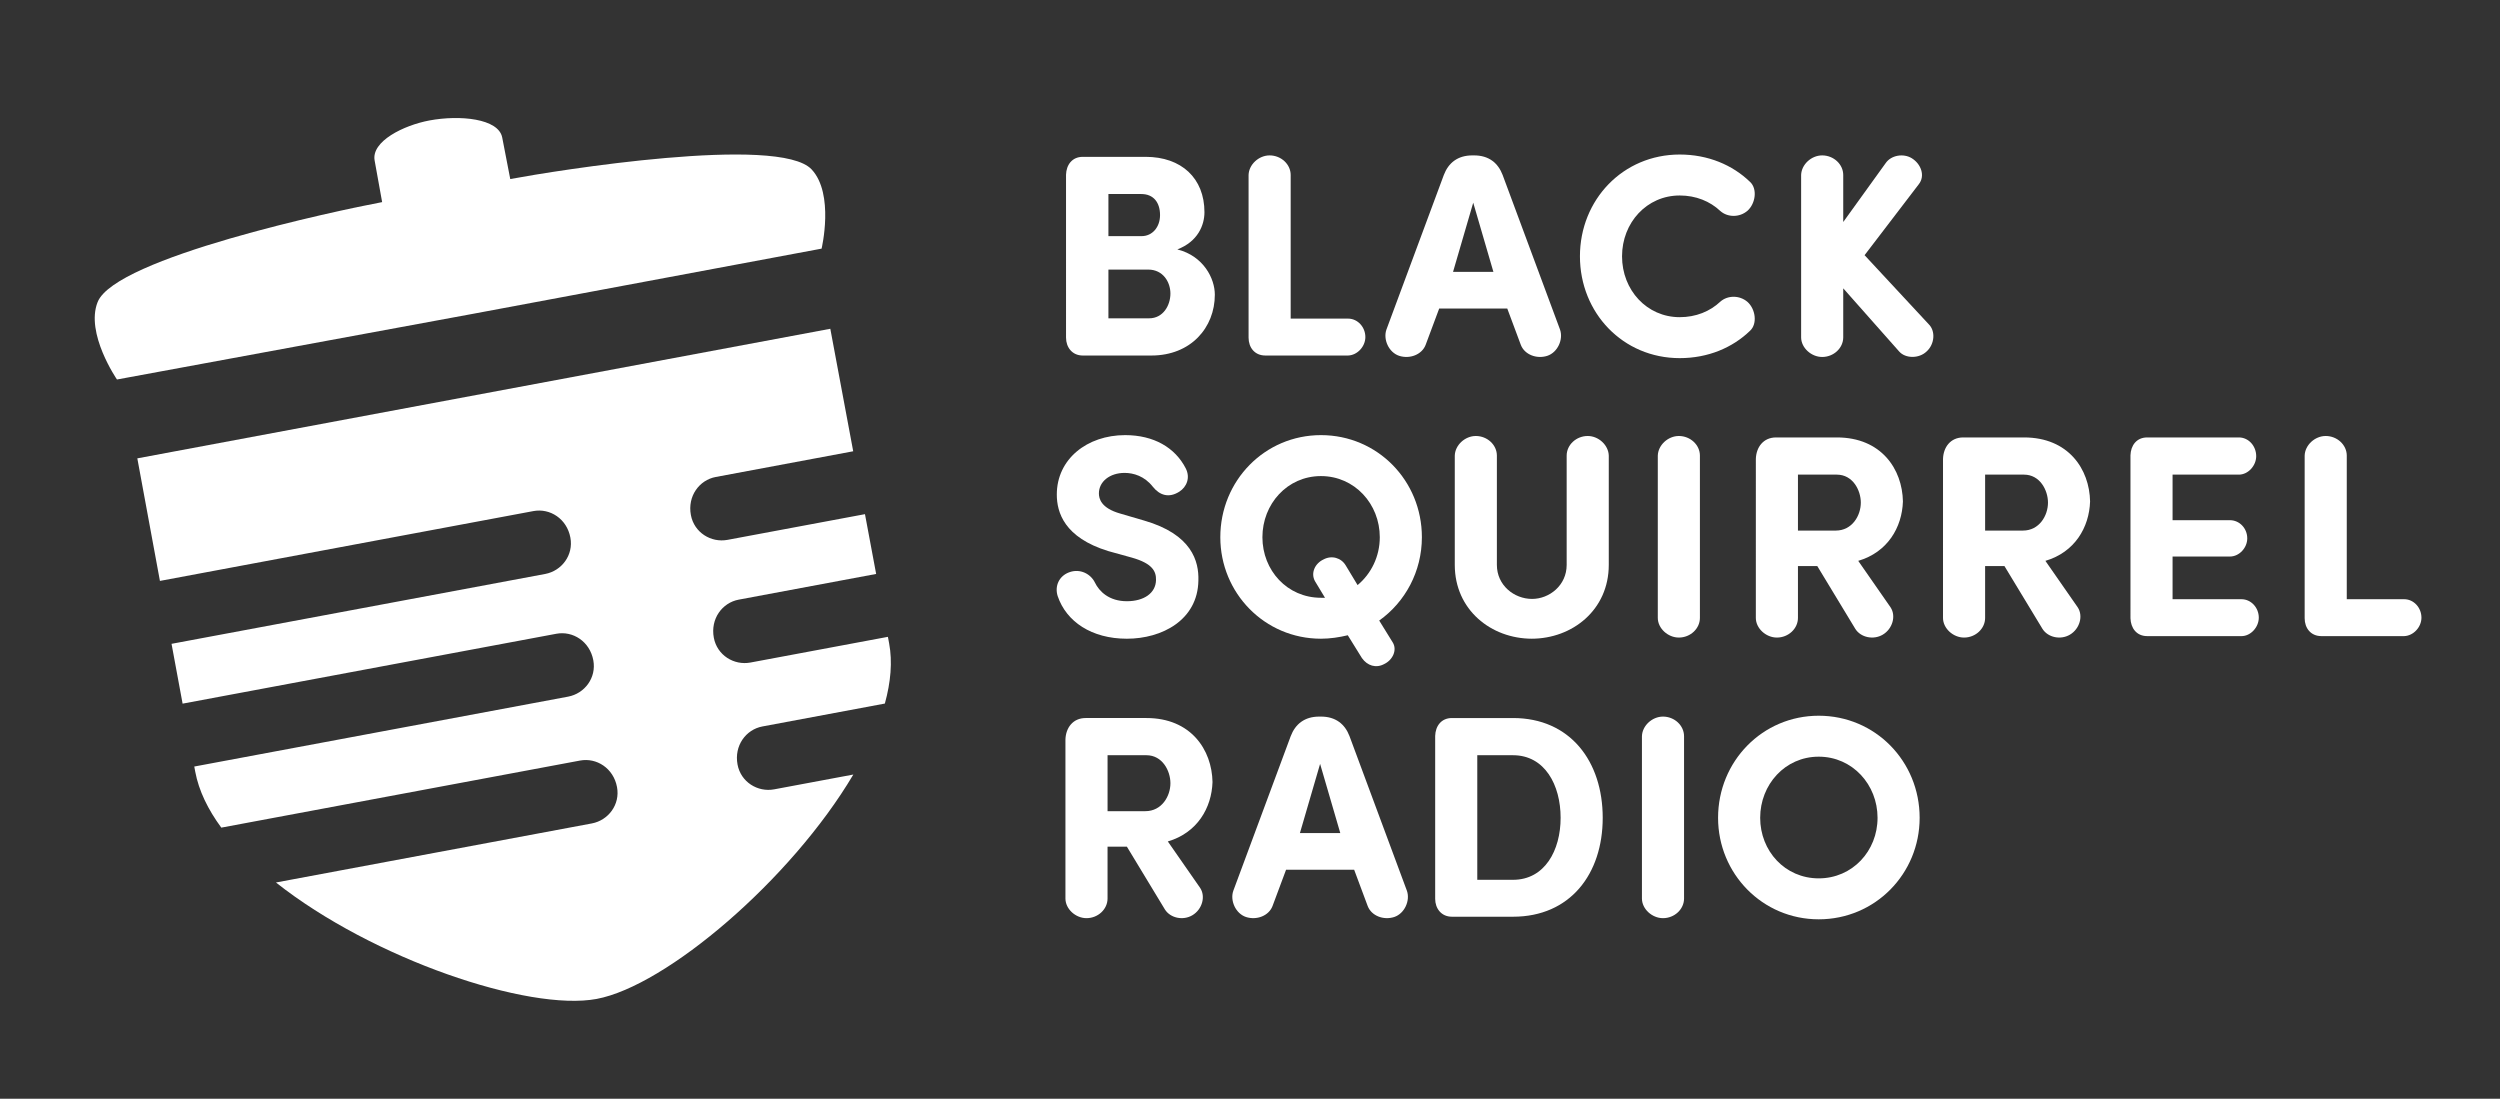 <?xml version="1.0" encoding="utf-8"?>
<!-- Generator: Adobe Illustrator 21.0.2, SVG Export Plug-In . SVG Version: 6.00 Build 0)  -->
<svg version="1.1" xmlns="http://www.w3.org/2000/svg" xmlns:xlink="http://www.w3.org/1999/xlink" x="0px" y="0px"
	 viewBox="0 0 502.888 221.019" style="enable-background:new 0 0 502.888 221.019;" xml:space="preserve">
<rect x="0" y="0" width="502.888" height="221.019" fill="#333333" stroke="none"/>
<style type="text/css">
	.st0{fill:#FFFFFF;}
</style>
<g id="Layer_2">
</g>
<g id="Layer_4">
</g>
<g id="Layer_1">
</g>
<g id="Layer_3">
	<path class="st0" d="M163.264,34.082c-6.536-7.006-51.481,0.225-60.624,1.935c0,0-1.102-5.603-1.612-8.333
		c-0.724-3.871-8.595-4.585-14.643-3.454c-5.184,0.969-11.748,4.203-11.024,8.074c0.33,1.763,1.508,8.353,1.508,8.353
		c-9.143,1.71-53.664,11.206-57.228,20.101c-2.514,6.275,3.888,15.581,3.888,15.581L95.121,63.13l70.147-13.116
		C165.267,50.015,167.875,39.025,163.264,34.082z"/>
	<path class="st0" d="M155.731,158.779c-3.318,0.62-6.712-1.464-7.371-4.988c-0.711-3.803,1.688-7.041,5.006-7.662
		c1.013-0.189,11.569-2.163,24.628-4.605c1.184-4.301,1.553-8.4,0.859-12.108c-0.072-0.384-0.155-0.827-0.246-1.313
		c-14.465,2.705-26.634,4.98-27.646,5.169c-3.318,0.62-6.712-1.464-7.371-4.988c-0.711-3.803,1.688-7.041,5.006-7.662
		c1.09-0.204,13.228-2.473,27.646-5.169c-0.694-3.71-1.461-7.814-2.249-12.027c-14.465,2.705-26.634,4.98-27.646,5.169
		c-3.318,0.62-6.712-1.464-7.371-4.988c-0.711-3.803,1.688-7.041,5.006-7.662c1.09-0.204,13.228-2.473,27.646-5.169
		c-2.478-13.254-4.607-24.641-4.607-24.641L27.623,92.202c0,0,2.092,11.349,4.547,24.652c14.664-2.742,72.685-13.59,75.13-14.047
		c3.318-0.62,6.725,1.532,7.436,5.335c0.659,3.524-1.753,6.694-5.071,7.314c-2.266,0.424-60.516,11.315-75.158,14.053
		c0.775,4.194,1.533,8.294,2.225,12.032c14.58-2.726,72.734-13.599,75.181-14.057c3.318-0.62,6.725,1.532,7.436,5.335
		c0.659,3.524-1.753,6.694-5.071,7.314c-2.268,0.424-60.622,11.335-75.198,14.06c0.068,0.363,0.133,0.712,0.193,1.034
		c0.717,3.833,2.564,7.61,5.243,11.255c18.232-3.409,69.863-13.062,72.166-13.493c3.318-0.62,6.725,1.532,7.436,5.335
		c0.659,3.524-1.753,6.694-5.071,7.314c-1.856,0.347-41.293,7.721-63.537,11.88c19.467,15.4,50.84,25.977,64.513,23.421
		c13.975-2.613,39.095-23.954,51.632-45.137C162.825,157.453,156.451,158.645,155.731,158.779z"/>
	<g>
		<path class="st0" d="M217.802,71.515c-2.146,0-3.364-1.682-3.364-3.596V35.145c0.058-1.972,1.218-3.596,3.364-3.596h12.646
			c7.193,0,11.834,4.293,11.834,11.137c0,2.61-1.334,5.917-5.453,7.483c5.279,1.334,7.541,5.859,7.541,9.107
			c0,6.613-4.815,12.24-12.762,12.24H217.802z M229.636,47.5c2.204,0,3.712-1.856,3.712-4.235c0-2.494-1.276-4.235-3.771-4.235
			h-6.613V47.5H229.636z M222.965,54.229v9.803h8.179c2.842,0,4.293-2.61,4.293-4.989c0-2.262-1.45-4.815-4.467-4.815H222.965z"/>
		<path class="st0" d="M259.627,64.09h11.543c1.914,0,3.48,1.682,3.48,3.712c0,1.914-1.624,3.655-3.48,3.712h-16.648
			c-2.146,0-3.365-1.624-3.365-3.596V35.203c0.058-2.088,2.03-3.944,4.235-3.944c2.32,0,4.235,1.798,4.235,3.944V64.09z"/>
		<path class="st0" d="M289.502,62.06l-2.726,7.309c-0.754,1.972-3.19,2.9-5.336,2.204c-2.088-0.696-3.249-3.306-2.552-5.279
			l11.543-31.092c0.928-2.436,2.784-3.944,5.743-3.944h0.348c2.958,0,4.815,1.508,5.743,3.944l11.543,31.092
			c0.696,1.972-0.464,4.583-2.552,5.279c-2.146,0.696-4.582-0.232-5.336-2.204l-2.726-7.309H289.502z M300.408,54.693l-4.061-13.922
			l-4.061,13.922H300.408z"/>
		<path class="st0" d="M337.883,31.084c5.685,0,10.615,2.088,14.154,5.511c1.508,1.392,1.102,4.35-0.522,5.801
			c-1.624,1.392-4.003,1.334-5.453,0.058c-2.088-1.972-4.93-3.132-8.179-3.132c-6.613,0-11.601,5.453-11.601,12.239
			c0,6.787,4.989,12.24,11.601,12.24c3.249,0,6.091-1.16,8.179-3.132c1.45-1.276,3.829-1.334,5.453,0.058
			c1.624,1.45,2.03,4.409,0.522,5.801c-3.539,3.423-8.469,5.511-14.154,5.511c-11.427,0-20.07-9.107-20.07-20.477
			C317.812,40.191,326.455,31.084,337.883,31.084z"/>
		<path class="st0" d="M387.946,65.193c1.45,1.392,1.218,4.061-0.406,5.511c-1.508,1.45-4.235,1.45-5.511,0L370.776,58v9.861
			c0,2.146-1.914,3.945-4.235,3.945c-2.204,0-4.235-1.856-4.235-3.945V35.203c0.058-2.088,2.03-3.944,4.235-3.944
			c2.32,0,4.235,1.798,4.235,3.944v9.455l8.527-11.833c1.102-1.624,3.596-2.03,5.279-0.986c1.856,1.16,2.726,3.538,1.392,5.221
			l-10.905,14.27L387.946,65.193z"/>
		<path class="st0" d="M215.018,115.139c2.262-0.87,4.409,0.348,5.221,2.03c0.87,1.798,2.842,3.77,6.439,3.77
			c3.422,0,5.801-1.624,5.859-4.235c0.058-1.798-0.754-3.364-4.815-4.524l-4.815-1.334c-8.817-2.726-10.325-7.773-10.325-11.369
			c0-7.135,6.091-11.95,13.748-11.95c5.743,0,10.035,2.494,12.181,6.671c0.986,1.914,0.174,3.77-1.276,4.699
			c-2.088,1.334-3.944,0.754-5.336-0.986c-1.682-2.146-3.887-2.784-5.685-2.784c-2.958,0-5.163,1.74-5.163,4.118
			c0,1.044,0.406,2.958,4.292,4.061l4.757,1.392c9.687,2.784,11.079,8.237,10.963,12.066c-0.116,7.947-7.309,11.717-14.386,11.717
			s-12.182-3.423-13.922-8.585C212.117,117.866,213.045,115.893,215.018,115.139z"/>
		<path class="st0" d="M271.113,127.785c-1.682,0.406-3.538,0.696-5.395,0.696c-11.311,0-20.245-9.165-20.245-20.419
			c0-11.369,8.933-20.535,20.245-20.535c11.369,0,20.302,9.165,20.302,20.535c0,6.903-3.364,13.052-8.585,16.764l2.726,4.409
			c0.928,1.508,0,3.538-1.74,4.35c-1.624,0.87-3.364,0.348-4.467-1.218L271.113,127.785z M273.085,117.692
			c2.726-2.262,4.467-5.743,4.467-9.629c0-6.671-5.047-12.297-11.834-12.297c-6.787,0-11.776,5.627-11.776,12.297
			s4.989,12.181,11.776,12.181h0.812l-2.03-3.364c-0.87-1.624,0-3.538,1.74-4.35c1.624-0.87,3.538-0.348,4.467,1.218
			L273.085,117.692z"/>
		<path class="st0" d="M308.182,128.481c-8.237,0-15.546-5.801-15.546-14.85V91.646c0.058-2.088,2.03-3.944,4.235-3.944
			c2.32,0,4.234,1.798,4.234,3.944v21.985c0,4.118,3.48,6.845,7.077,6.845c3.48,0,6.961-2.726,6.961-6.845V91.646
			c0-2.146,1.914-3.944,4.235-3.944c2.204,0,4.176,1.856,4.235,3.944v21.985c0,9.049-7.309,14.85-15.546,14.85H308.182z"/>
		<path class="st0" d="M341.945,124.304c0,2.146-1.914,3.945-4.235,3.945c-2.204,0-4.235-1.856-4.235-3.945V91.646
			c0.058-2.088,2.03-3.944,4.235-3.944c2.32,0,4.235,1.798,4.235,3.944V124.304z"/>
		<path class="st0" d="M373.792,112.819l6.497,9.339c1.16,1.74,0.406,4.35-1.566,5.511c-1.856,1.102-4.409,0.58-5.511-1.16
			l-7.657-12.646h-3.887v10.441c0,2.146-1.914,3.945-4.235,3.945c-2.204,0-4.235-1.856-4.235-3.945V92.342
			c0.058-2.378,1.508-4.35,4.061-4.35h12.24c8.933,0,13.168,6.381,13.284,12.878C382.609,106.09,379.708,111.079,373.792,112.819z
			 M361.668,95.475v11.254h7.599c3.306,0,5.047-3.017,5.047-5.627c0-2.494-1.624-5.627-4.815-5.627H361.668z"/>
		<path class="st0" d="M411.441,112.819l6.497,9.339c1.16,1.74,0.406,4.35-1.566,5.511c-1.856,1.102-4.409,0.58-5.511-1.16
			l-7.657-12.646h-3.887v10.441c0,2.146-1.914,3.945-4.235,3.945c-2.204,0-4.235-1.856-4.235-3.945V92.342
			c0.058-2.378,1.508-4.35,4.061-4.35h12.24c8.933,0,13.168,6.381,13.284,12.878C420.258,106.09,417.357,111.079,411.441,112.819z
			 M399.317,95.475v11.254h7.599c3.306,0,5.047-3.017,5.047-5.627c0-2.494-1.624-5.627-4.815-5.627H399.317z"/>
		<path class="st0" d="M450.366,87.992c1.914,0,3.48,1.682,3.48,3.77c0,1.914-1.624,3.712-3.48,3.712h-13.342v9.165h11.543
			c1.914,0,3.48,1.624,3.48,3.655c0,1.914-1.624,3.655-3.48,3.655h-11.543v8.585h13.864c1.914,0,3.48,1.682,3.48,3.712
			c0,1.914-1.624,3.712-3.48,3.712H431.92c-2.146,0-3.306-1.624-3.365-3.596V91.588c0.058-1.972,1.218-3.596,3.365-3.596H450.366z"
			/>
		<path class="st0" d="M472.063,120.534h11.543c1.914,0,3.48,1.682,3.48,3.712c0,1.914-1.624,3.655-3.48,3.712h-16.648
			c-2.146,0-3.364-1.624-3.364-3.596V91.646c0.058-2.088,2.03-3.944,4.235-3.944c2.32,0,4.235,1.798,4.235,3.944V120.534z"/>
		<path class="st0" d="M234.914,169.262l6.497,9.339c1.16,1.74,0.406,4.35-1.566,5.511c-1.856,1.102-4.409,0.58-5.511-1.16
			l-7.657-12.646h-3.887v10.441c0,2.146-1.914,3.945-4.235,3.945c-2.204,0-4.235-1.856-4.235-3.945v-31.962
			c0.058-2.378,1.508-4.35,4.061-4.35h12.24c8.933,0,13.168,6.381,13.284,12.878C243.732,162.533,240.831,167.522,234.914,169.262z
			 M222.791,151.918v11.254h7.599c3.306,0,5.047-3.017,5.047-5.627c0-2.494-1.624-5.627-4.815-5.627H222.791z"/>
		<path class="st0" d="M258.701,174.947l-2.726,7.309c-0.754,1.972-3.19,2.9-5.336,2.204c-2.088-0.696-3.249-3.306-2.552-5.279
			l11.543-31.092c0.928-2.436,2.784-3.944,5.743-3.944h0.348c2.958,0,4.815,1.508,5.743,3.944l11.543,31.092
			c0.696,1.972-0.464,4.583-2.552,5.279c-2.146,0.696-4.582-0.232-5.336-2.204l-2.726-7.309H258.701z M269.606,167.58l-4.061-13.922
			l-4.061,13.922H269.606z"/>
		<path class="st0" d="M292.057,184.402c-2.146,0-3.364-1.682-3.364-3.596v-32.774c0.058-1.972,1.218-3.596,3.364-3.596h12.297
			c11.485,0,18.04,8.701,18.04,20.07c0,11.311-6.555,19.896-18.04,19.896H292.057z M297.162,176.977h7.193
			c6.381,0,9.571-5.917,9.571-12.472c0-6.613-3.191-12.588-9.571-12.588h-7.193V176.977z"/>
		<path class="st0" d="M338.755,180.748c0,2.146-1.914,3.945-4.235,3.945c-2.204,0-4.235-1.856-4.235-3.945v-32.658
			c0.058-2.088,2.03-3.944,4.235-3.944c2.32,0,4.235,1.798,4.235,3.944V180.748z"/>
		<path class="st0" d="M365.845,143.971c11.369,0,20.302,9.165,20.302,20.535c0,11.253-8.933,20.419-20.302,20.419
			c-11.311,0-20.245-9.165-20.245-20.419C345.601,153.136,354.534,143.971,365.845,143.971z M365.845,176.687
			c6.787,0,11.834-5.511,11.834-12.181s-5.047-12.297-11.834-12.297c-6.787,0-11.776,5.627-11.776,12.297
			S359.058,176.687,365.845,176.687z"/>
	</g>
	<g>
	</g>
	<g>
	</g>
	<g>
	</g>
	<g>
	</g>
	<g>
	</g>
	<g>
	</g>
</g>
</svg>
